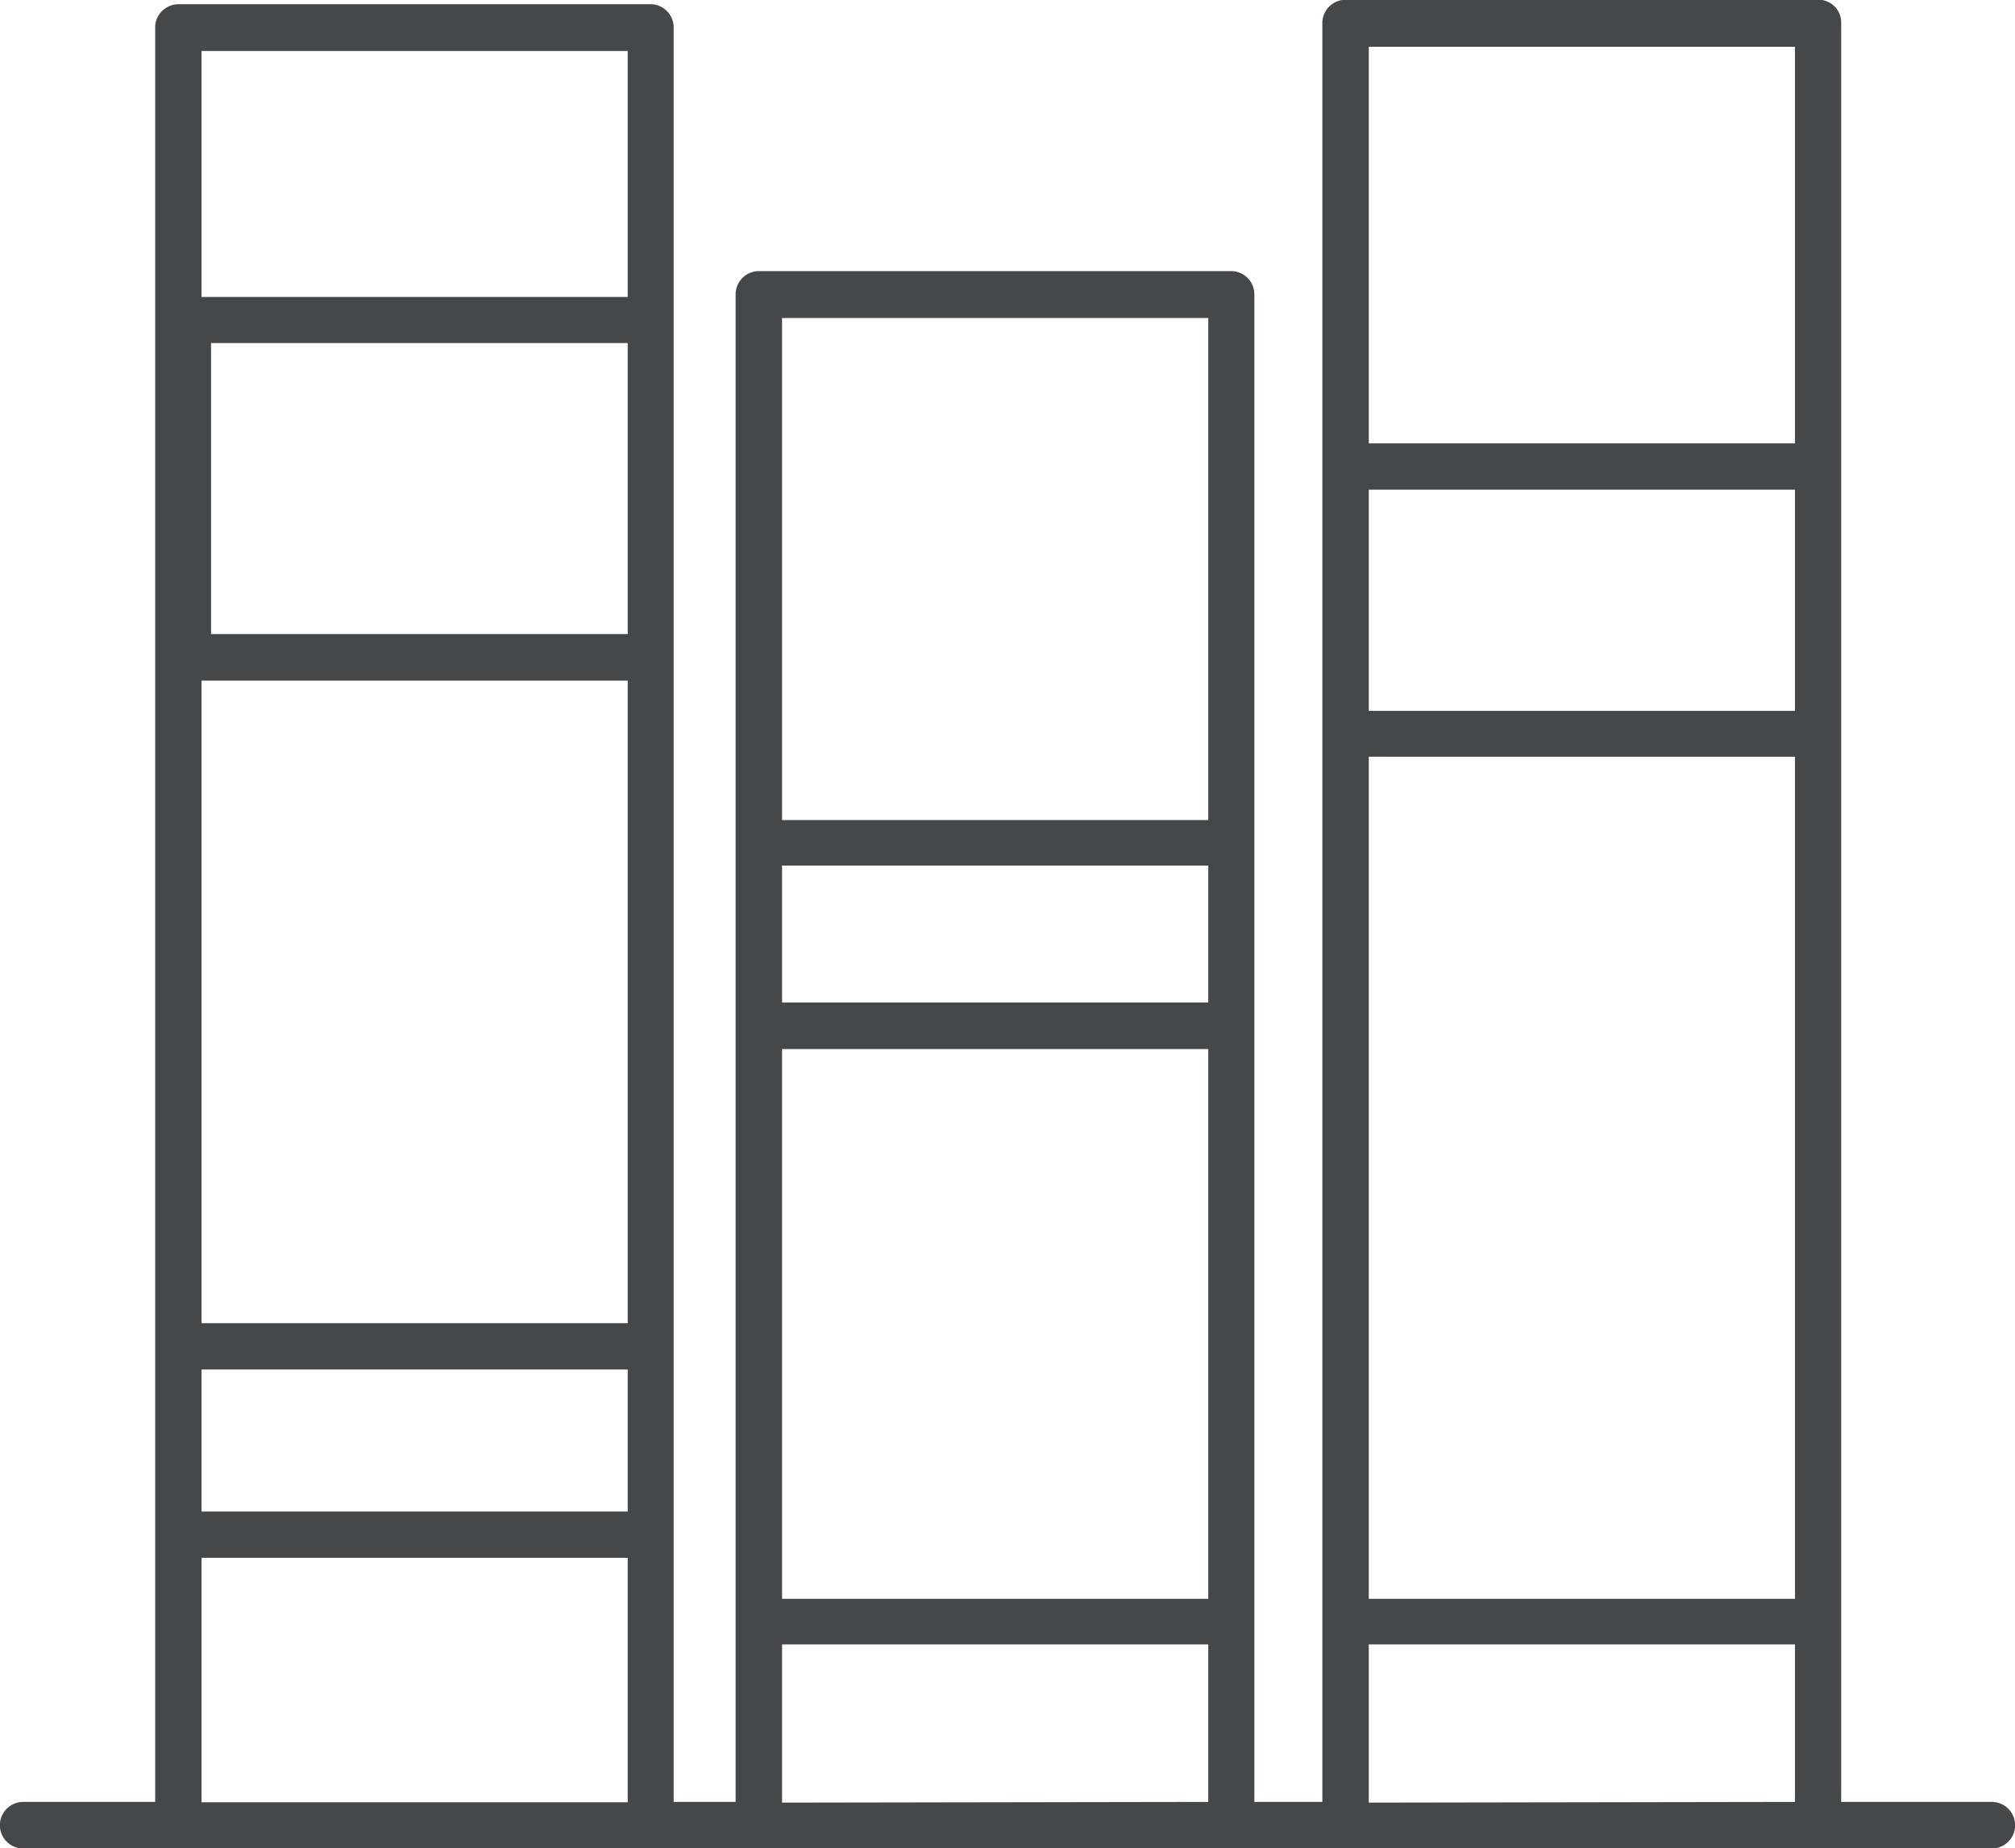 <svg id="Layer_1" data-name="Layer 1" xmlns="http://www.w3.org/2000/svg" viewBox="0 0 173.09 158.79"><defs><style>.cls-1{fill:#45484a;}</style></defs><title>archive</title><path class="cls-1" d="M344.62,537.05H331.68V384.23a1.95,1.95,0,0,0-2-2H289.11a2,2,0,0,0-2,2V537.05h-5.84V407.53a2,2,0,0,0-.59-1.41,2,2,0,0,0-1.41-.58H238.71a2,2,0,0,0-2,2V537.05h-5.32V384.61a2,2,0,0,0-2-2H188.84a2,2,0,0,0-1.4.59,1.93,1.93,0,0,0-.59,1.4V537.05H175.51a2,2,0,1,0,0,4H344.62a2,2,0,1,0,0-4ZM227.44,436.72H191.65v-25h35.79Zm0,4v55.2H190.83v-55.2Zm-36.61,59.18h36.61v12.2H190.83Zm0-113.27h36.61v21.13H190.83Zm0,150.45v-21h36.61v21Zm86.48-68.71H240.7V456.61h36.61Zm-36.61,4h36.61v47.23H240.7Zm0-62.8h36.61v43.13H240.7Zm0,127.54V523.52h36.61v13.53Zm50.4-89.85h36.61v72.34H291.1Zm0-22.94h36.61v19H291.1Zm0-38.05h36.61v34.07H291.1Zm0,150.84V523.52h36.61v13.53Z" transform="translate(-173.52 -382.25)"/></svg>
